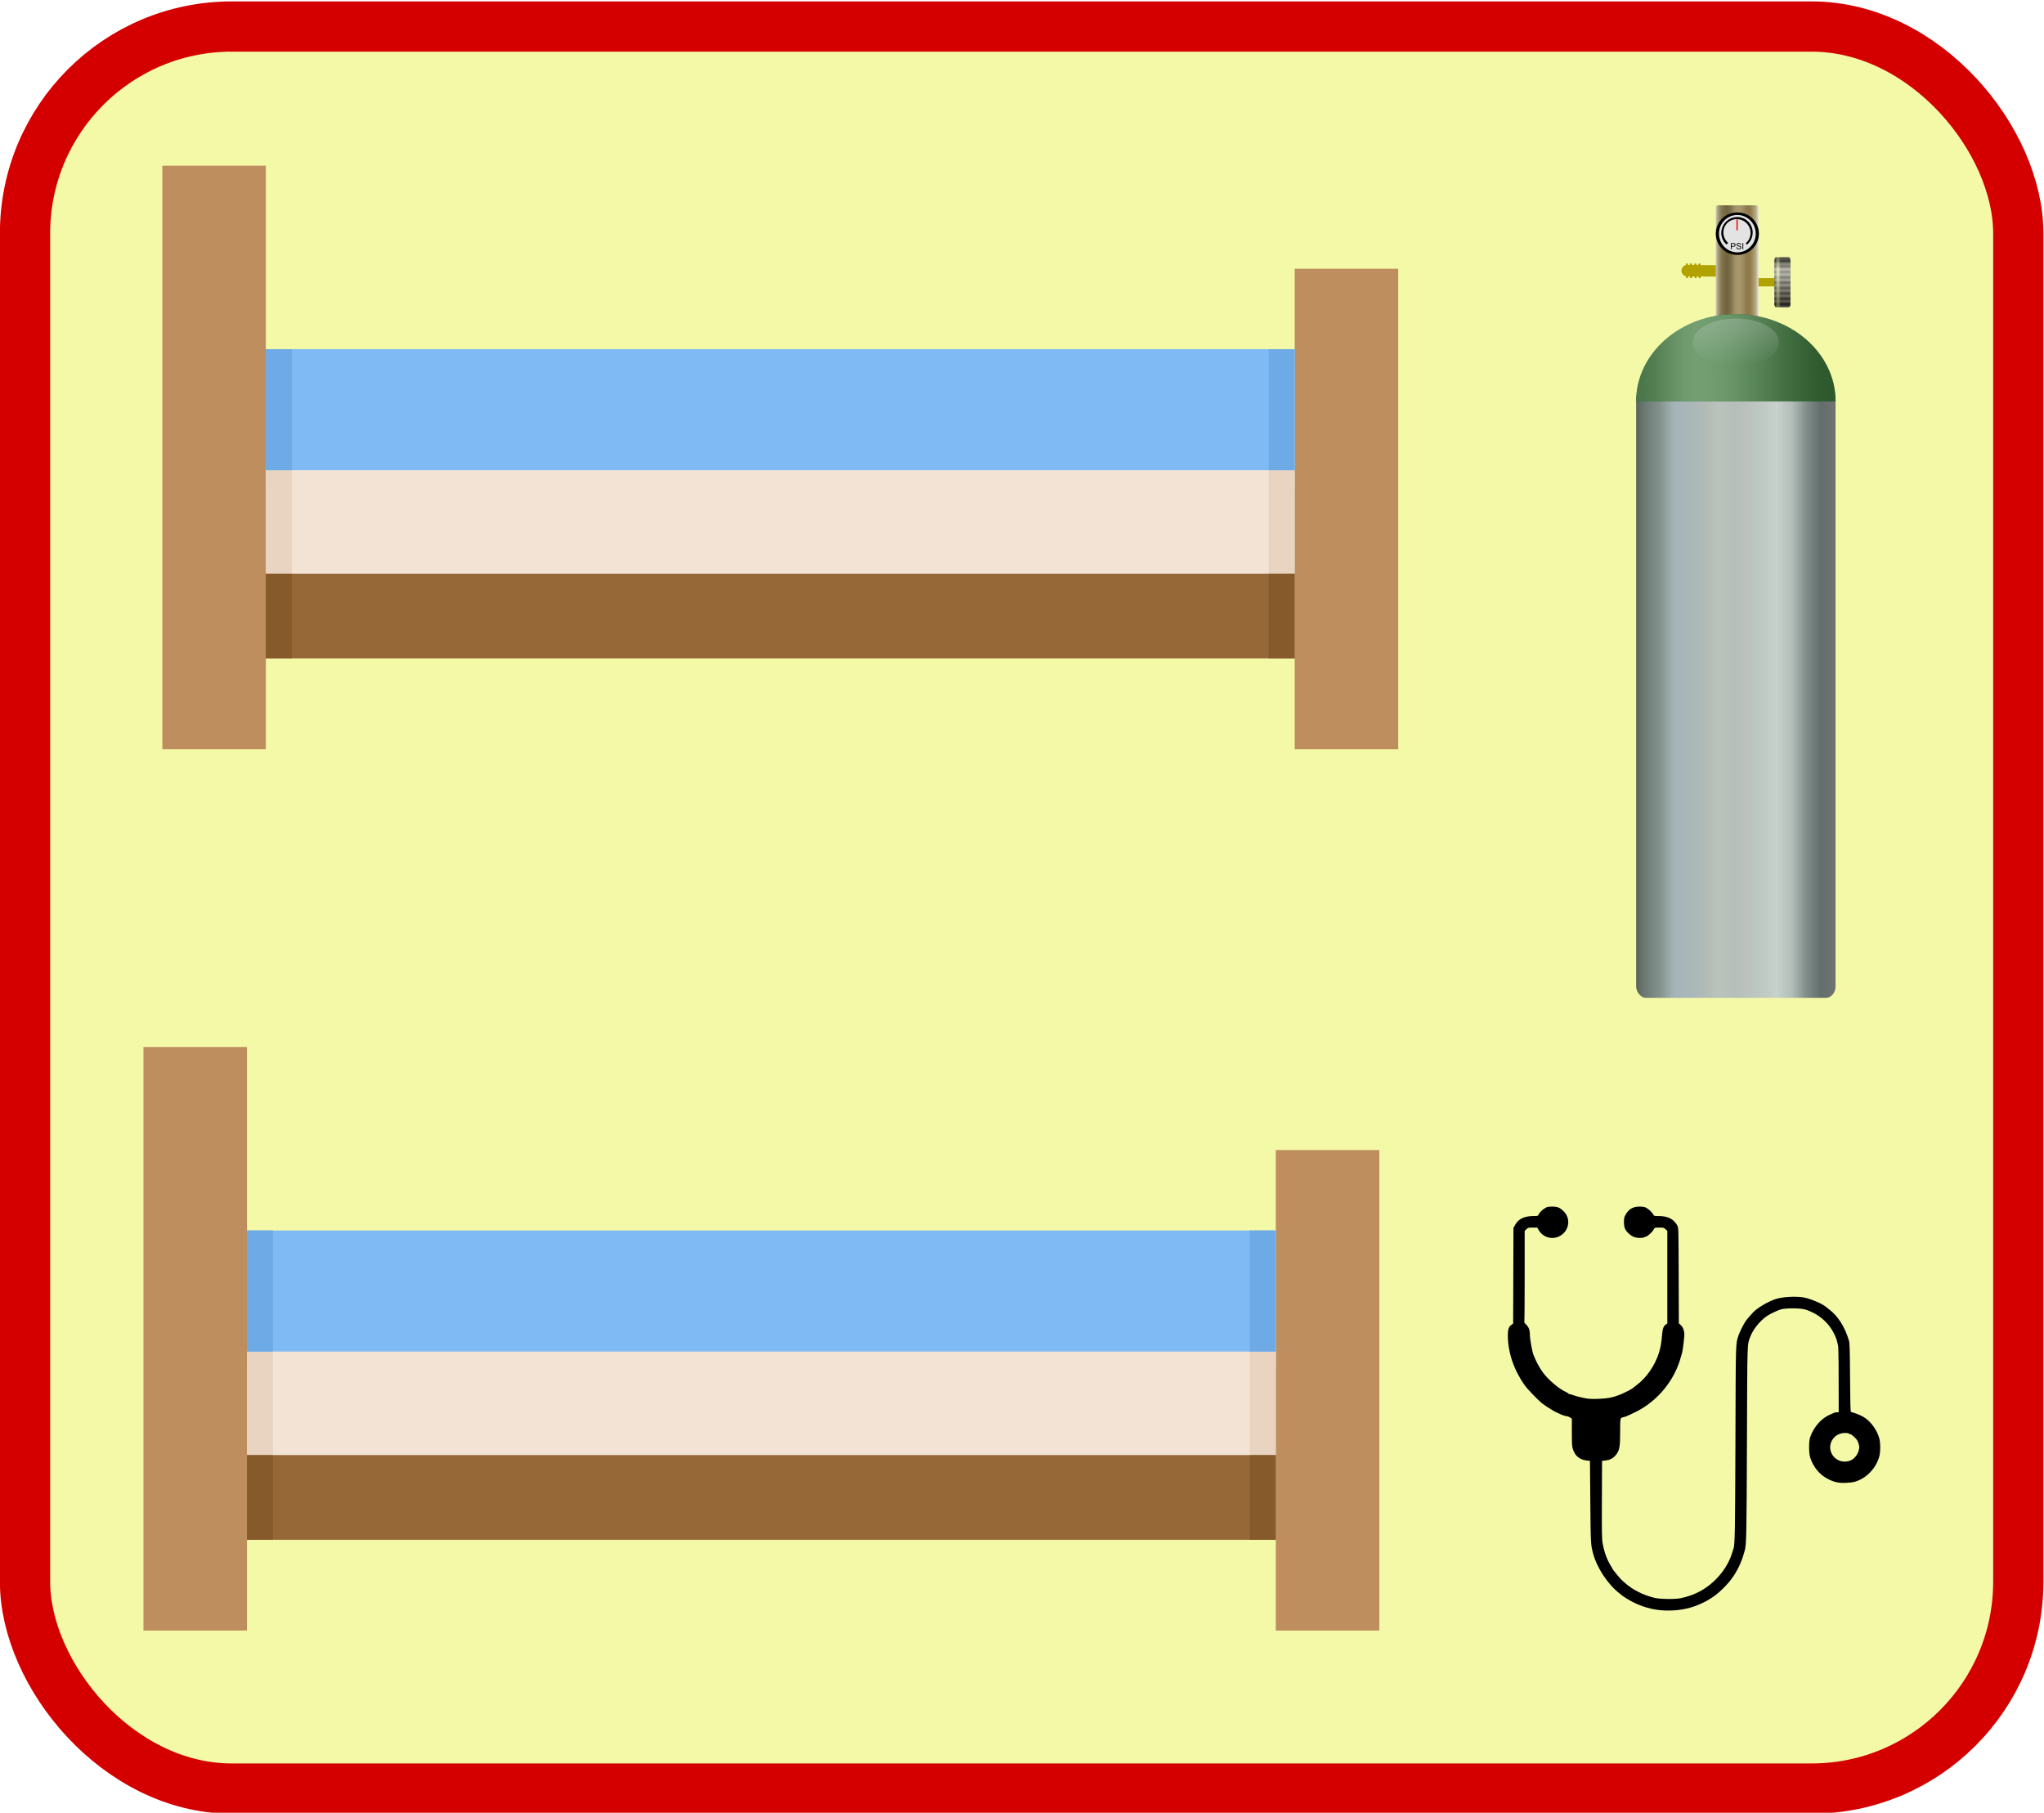 <?xml version="1.0" encoding="UTF-8" standalone="no"?>
<!-- Created with Inkscape (http://www.inkscape.org/) -->

<svg
   version="1.1"
   id="svg2132"
   width="259.767"
   height="230.329"
   viewBox="0 0 259.767 230.329"
   sodipodi:docname="units.svg"
   inkscape:version="1.3.2 (091e20e, 2023-11-25, custom)"
   xmlns:inkscape="http://www.inkscape.org/namespaces/inkscape"
   xmlns:sodipodi="http://sodipodi.sourceforge.net/DTD/sodipodi-0.dtd"
   xmlns:xlink="http://www.w3.org/1999/xlink"
   xmlns="http://www.w3.org/2000/svg"
   xmlns:svg="http://www.w3.org/2000/svg">
  <defs
     id="defs2136">
    <clipPath
       clipPathUnits="userSpaceOnUse"
       id="clipPath2148">
      <path
         d="M 0,660 H 660 V 0 H 0 Z"
         id="path2146" />
    </clipPath>
    <clipPath
       clipPathUnits="userSpaceOnUse"
       id="clipPath2148-2">
      <path
         d="M 0,660 H 660 V 0 H 0 Z"
         id="path2146-9" />
    </clipPath>
    <pattern
       id="pattern6166"
       xlink:href="#pattern6042"
       patternTransform="translate(468.45 293.1)" />
    <pattern
       id="pattern6042"
       xlink:href="#pattern6036"
       patternTransform="translate(481.73 308.1)" />
    <pattern
       id="pattern6036"
       width="6.094"
       patternUnits="userSpaceOnUse"
       patternTransform="translate(485.84 316.16)"
       height="1.656">
      <path
         id="path6028"
         d="m0.431 0.428h5.229"
         stroke="#000"
         stroke-linecap="square"
         stroke-width="0.878"
         fill="none" />
      <path
         id="path6032"
         d="m0.431 1.206h5.229"
         stroke="#656565"
         stroke-linecap="square"
         stroke-width="0.878"
         fill="#aaa" />
    </pattern>
    <linearGradient
       id="linearGradient3136"
       y2="286.36"
       gradientUnits="userSpaceOnUse"
       x2="483.78"
       gradientTransform="translate(0.056,0.222)"
       y1="268.03"
       x1="483.67">
      <stop
         id="stop6114"
         stop-color="#111"
         offset="0" />
      <stop
         id="stop6116"
         stop-color="#4c4c4c"
         offset=".071" />
      <stop
         id="stop6118"
         stop-color="#959595"
         offset=".143" />
      <stop
         id="stop6120"
         stop-color="#ddd"
         offset=".214" />
      <stop
         id="stop6122"
         stop-color="#f2f2f2"
         offset=".286" />
      <stop
         id="stop6124"
         stop-color="#dadada"
         offset=".357" />
      <stop
         id="stop6126"
         stop-color="#c2c2c2"
         offset=".429" />
      <stop
         id="stop6128"
         stop-color="#a9a9a9"
         offset=".5" />
      <stop
         id="stop6130"
         stop-color="#919191"
         offset=".571" />
      <stop
         id="stop6132"
         stop-color="#787878"
         offset=".643" />
      <stop
         id="stop6134"
         stop-color="#606060"
         offset=".714" />
      <stop
         id="stop6136"
         stop-color="#484848"
         offset=".786" />
      <stop
         id="stop6138"
         stop-color="#303030"
         offset=".857" />
      <stop
         id="stop6140"
         stop-color="#171717"
         offset=".929" />
      <stop
         id="stop6142"
         stop-color="#030303"
         offset="1" />
    </linearGradient>
    <linearGradient
       id="linearGradient3138"
       y2="253.94"
       gradientUnits="userSpaceOnUse"
       x2="446.12"
       gradientTransform="matrix(0.998,0,0,1.276,-225.67,-19.99)"
       y1="253.94"
       x1="476.42">
      <stop
         id="stop3261"
         stop-color="#e4e0d3"
         offset="0" />
      <stop
         id="stop3263"
         stop-color="#b6a982"
         offset=".067" />
      <stop
         id="stop3265"
         stop-color="#a08f60"
         offset=".133" />
      <stop
         id="stop3267"
         stop-color="#8f7a4a"
         offset=".2" />
      <stop
         id="stop3269"
         stop-color="#8d794b"
         offset=".267" />
      <stop
         id="stop3271"
         stop-color="#99875b"
         offset=".333" />
      <stop
         id="stop3273"
         stop-color="#a59369"
         offset="0.4" />
      <stop
         id="stop3275"
         stop-color="#a9986e"
         offset=".467" />
      <stop
         id="stop3277"
         stop-color="#a39369"
         offset=".533" />
      <stop
         id="stop3279"
         stop-color="#8d7f56"
         offset="0.6" />
      <stop
         id="stop3281"
         stop-color="#7a6c45"
         offset=".667" />
      <stop
         id="stop3283"
         stop-color="#70643e"
         offset=".733" />
      <stop
         id="stop3285"
         stop-color="#786b45"
         offset="0.8" />
      <stop
         id="stop3287"
         stop-color="#867a52"
         offset=".867" />
      <stop
         id="stop3289"
         stop-color="#a49b79"
         offset=".933" />
      <stop
         id="stop3291"
         stop-color="#d3d0c0"
         offset="1" />
    </linearGradient>
    <linearGradient
       id="linearGradient3140"
       y2="596.83"
       gradientUnits="userSpaceOnUse"
       x2="286.37"
       gradientTransform="matrix(1.005,0,0,1.002,-0.715,-1.508)"
       y1="596.83"
       x1="107.12">
      <stop
         id="stop2993"
         stop-color="#4e5450"
         offset="0" />
      <stop
         id="stop2995"
         stop-color="#6d7a73"
         offset=".071" />
      <stop
         id="stop2997"
         stop-color="#84928e"
         offset=".143" />
      <stop
         id="stop2999"
         stop-color="#a5b4b7"
         offset=".214" />
      <stop
         id="stop3001"
         stop-color="#a9b7b9"
         offset=".286" />
      <stop
         id="stop3003"
         stop-color="#b1bab6"
         offset=".357" />
      <stop
         id="stop3005"
         stop-color="#b9c2bb"
         offset=".429" />
      <stop
         id="stop3007"
         stop-color="#b6bfb9"
         offset=".5" />
      <stop
         id="stop3009"
         stop-color="#bbc2be"
         offset=".571" />
      <stop
         id="stop3011"
         stop-color="#bec9c2"
         offset=".643" />
      <stop
         id="stop3013"
         stop-color="#c8d1cb"
         offset=".714" />
      <stop
         id="stop3015"
         stop-color="#b2beb9"
         offset=".786" />
      <stop
         id="stop3017"
         stop-color="#808d89"
         offset=".857" />
      <stop
         id="stop3019"
         stop-color="#626e6d"
         offset=".929" />
      <stop
         id="stop3021"
         stop-color="#717472"
         offset="1" />
    </linearGradient>
    <linearGradient
       id="linearGradient3142"
       y2="512.29"
       gradientUnits="userSpaceOnUse"
       x2="503.08"
       gradientTransform="translate(0.53,-110.83)"
       y1="512.88"
       x1="339.63">
      <stop
         id="stop3130"
         stop-color="#a7a7a7"
         offset="0" />
      <stop
         id="stop3132"
         stop-color="#bababa"
         offset=".071" />
      <stop
         id="stop3134"
         stop-color="#d7d7d7"
         offset=".143" />
      <stop
         id="stop3136"
         stop-color="#f2f2f2"
         offset=".214" />
      <stop
         id="stop3138"
         stop-color="#fff"
         offset=".286" />
      <stop
         id="stop3140"
         stop-color="#fbfbfb"
         offset=".357" />
      <stop
         id="stop3142"
         stop-color="#f1f1f1"
         offset=".429" />
      <stop
         id="stop3144"
         stop-color="#e2e2e2"
         offset=".5" />
      <stop
         id="stop3146"
         stop-color="#cecfce"
         offset=".571" />
      <stop
         id="stop3148"
         stop-color="#bababa"
         offset=".643" />
      <stop
         id="stop3150"
         stop-color="#a5a5a5"
         offset=".714" />
      <stop
         id="stop3152"
         stop-color="#909090"
         offset=".786" />
      <stop
         id="stop3154"
         stop-color="#7c7c7c"
         offset=".857" />
      <stop
         id="stop3156"
         stop-color="#6c6c6c"
         offset=".929" />
      <stop
         id="stop3158"
         stop-color="#636363"
         offset="1" />
    </linearGradient>
    <linearGradient
       id="linearGradient3107"
       y2="134"
       gradientUnits="userSpaceOnUse"
       x2="92.737"
       gradientTransform="matrix(1.357,0,0,2.1,-36.857,-139.4)"
       y1="114.54"
       x1="92.737">
      <stop
         id="stop6417"
         stop-color="#dfdfdf"
         offset="0" />
      <stop
         id="stop6419"
         stop-color="#dfdfdf"
         stop-opacity="0"
         offset="1" />
    </linearGradient>
  </defs>
  <sodipodi:namedview
     id="namedview2134"
     pagecolor="#ffffff"
     bordercolor="#000000"
     borderopacity="0.25"
     inkscape:showpageshadow="2"
     inkscape:pageopacity="0.0"
     inkscape:pagecheckerboard="0"
     inkscape:deskcolor="#d1d1d1"
     showgrid="false"
     inkscape:zoom="0.95113636"
     inkscape:cx="397.41936"
     inkscape:cy="274.93429"
     inkscape:window-width="1920"
     inkscape:window-height="1009"
     inkscape:window-x="-8"
     inkscape:window-y="-8"
     inkscape:window-maximized="1"
     inkscape:current-layer="g2140">
    <inkscape:page
       x="0"
       y="0"
       id="page2138"
       width="259.767"
       height="230.329"
       margin="0"
       bleed="0" />
  </sodipodi:namedview>
  <g
     id="g2140"
     inkscape:groupmode="layer"
     inkscape:label="Page 1"
     transform="matrix(1.333,0,0,-1.333,-43.067,714.973)">
    <rect
       style="fill:#f4f9a8;fill-opacity:1;stroke:#d40000;stroke-width:4.79;stroke-linejoin:bevel;stroke-dasharray:none"
       id="rect1"
       width="190.036"
       height="167.957"
       x="34.695"
       y="-533.835"
       transform="scale(1,-1)"
       ry="19.713" />
    <g
       id="g2142"
       transform="matrix(0.209,0,0,0.209,38.096,422.867)">
      <g
         id="g2144"
         clip-path="url(#clipPath2148)">
        <path
           d="M 46.359,201.332 H 93.58 V 467.476 H 46.359 Z"
           style="fill:#bf8e5e;fill-opacity:1;fill-rule:evenodd;stroke:none"
           id="path2166" />
        <path
           d="m 93.58,242.727 h 469.328 v 77.266 H 93.58 Z"
           style="fill:#966737;fill-opacity:1;fill-rule:evenodd;stroke:none"
           id="path2168" />
        <path
           d="m 93.58,281.358 h 469.328 v 94.439 H 93.58 Z"
           style="fill:#f2e3d5;fill-opacity:1;fill-rule:evenodd;stroke:none"
           id="path2170" />
        <path
           d="m 562.908,201.332 h 47.22 v 219.149 h -47.22 z"
           style="fill:#bf8e5e;fill-opacity:1;fill-rule:evenodd;stroke:none"
           id="path2172" />
        <path
           d="m 93.58,281.358 h 11.865 v 94.439 H 93.58 Z"
           style="fill:#e8d4c1;fill-opacity:1;fill-rule:evenodd;stroke:none"
           id="path2174" />
        <path
           d="m 93.58,242.727 h 11.865 v 38.632 H 93.58 Z"
           style="fill:#875a2c;fill-opacity:1;fill-rule:evenodd;stroke:none"
           id="path2176" />
        <path
           d="m 551.042,281.358 h 11.866 v 94.439 h -11.866 z"
           style="fill:#e8d4c1;fill-opacity:1;fill-rule:evenodd;stroke:none"
           id="path2178" />
        <path
           d="m 551.042,242.727 h 11.866 v 38.632 h -11.866 z"
           style="fill:#875a2c;fill-opacity:1;fill-rule:evenodd;stroke:none"
           id="path2180" />
        <g
           id="g2182"
           transform="translate(93.58,328.578)">
          <path
             d="M 0,0 H 469.328 V 55.222 H 0 Z"
             style="fill:#80baf5;fill-opacity:1;fill-rule:evenodd;stroke:none"
             id="path2184" />
        </g>
        <g
           id="g2186"
           transform="translate(93.58,328.578)">
          <path
             d="M 0,0 H 11.865 V 55.222 H 0 Z"
             style="fill:#6eaae6;fill-opacity:1;fill-rule:evenodd;stroke:none"
             id="path2188" />
        </g>
        <path
           d="m 551.042,328.578 h 11.866 V 383.8 h -11.866 z"
           style="fill:#6eaae6;fill-opacity:1;fill-rule:evenodd;stroke:none"
           id="path2190" />
      </g>
    </g>
    <g
       id="g2142-9"
       transform="matrix(0.209,0,0,0.209,36.297,338.863)">
      <g
         id="g2144-4"
         clip-path="url(#clipPath2148-2)">
        <path
           d="M 46.359,201.332 H 93.58 V 467.476 H 46.359 Z"
           style="fill:#bf8e5e;fill-opacity:1;fill-rule:evenodd;stroke:none"
           id="path2166-2" />
        <path
           d="m 93.58,242.727 h 469.328 v 77.266 H 93.58 Z"
           style="fill:#966737;fill-opacity:1;fill-rule:evenodd;stroke:none"
           id="path2168-8" />
        <path
           d="m 93.58,281.358 h 469.328 v 94.439 H 93.58 Z"
           style="fill:#f2e3d5;fill-opacity:1;fill-rule:evenodd;stroke:none"
           id="path2170-8" />
        <path
           d="m 562.908,201.332 h 47.22 v 219.149 h -47.22 z"
           style="fill:#bf8e5e;fill-opacity:1;fill-rule:evenodd;stroke:none"
           id="path2172-8" />
        <path
           d="m 93.58,281.358 h 11.865 v 94.439 H 93.58 Z"
           style="fill:#e8d4c1;fill-opacity:1;fill-rule:evenodd;stroke:none"
           id="path2174-7" />
        <path
           d="m 93.58,242.727 h 11.865 v 38.632 H 93.58 Z"
           style="fill:#875a2c;fill-opacity:1;fill-rule:evenodd;stroke:none"
           id="path2176-9" />
        <path
           d="m 551.042,281.358 h 11.866 v 94.439 h -11.866 z"
           style="fill:#e8d4c1;fill-opacity:1;fill-rule:evenodd;stroke:none"
           id="path2178-6" />
        <path
           d="m 551.042,242.727 h 11.866 v 38.632 h -11.866 z"
           style="fill:#875a2c;fill-opacity:1;fill-rule:evenodd;stroke:none"
           id="path2180-9" />
        <g
           id="g2182-1"
           transform="translate(93.58,328.578)">
          <path
             d="M 0,0 H 469.328 V 55.222 H 0 Z"
             style="fill:#80baf5;fill-opacity:1;fill-rule:evenodd;stroke:none"
             id="path2184-1" />
        </g>
        <g
           id="g2186-9"
           transform="translate(93.58,328.578)">
          <path
             d="M 0,0 H 11.865 V 55.222 H 0 Z"
             style="fill:#6eaae6;fill-opacity:1;fill-rule:evenodd;stroke:none"
             id="path2188-9" />
        </g>
        <path
           d="m 551.042,328.578 h 11.866 V 383.8 h -11.866 z"
           style="fill:#6eaae6;fill-opacity:1;fill-rule:evenodd;stroke:none"
           id="path2190-3" />
      </g>
    </g>
    <g
       id="g3170"
       transform="matrix(0.108,0,0,-0.108,188.3,516.801)">
      <g
         id="g6293"
         transform="matrix(1.258,0,0,1.258,-206.24,-336.93)">
        <g
           id="g6196"
           transform="matrix(1.875,0,0,1.875,-648.73,-225.88)">
          <rect
             id="rect3326"
             height="3.111"
             width="7.111"
             y="290.58"
             x="478.33"
             fill="#b2a200" />
          <g
             id="g6188"
             fill-rule="evenodd"
             transform="translate(4.556,14.667)">
            <rect
               id="rect6164"
               rx="0.655"
               ry="1.049"
               height="18.667"
               width="6"
               y="268.14"
               x="480.61"
               fill="url(#pattern6166)" />
            <rect
               id="rect6168"
               opacity="0.5"
               rx="0.655"
               ry="1.049"
               height="18.667"
               width="6"
               y="268.14"
               x="480.61"
               fill="url(#linearGradient3136)"
               style="fill:url(#linearGradient3136)" />
          </g>
        </g>
        <g
           id="g6286"
           transform="translate(-159.45,61.654)"
           stroke="#b2a200"
           stroke-linecap="round"
           fill="#b2a200">
          <path
             id="path6252"
             d="m 379.15,252.24 -19.976,-0.143"
             stroke-width="8.024" />
          <path
             id="path6256"
             d="m 358.98,247.78 0.135,8.775"
             stroke-width="1.62" />
          <path
             id="path6260"
             d="m 361.83,247.78 0.135,8.775"
             stroke-width="1.62" />
          <path
             id="path6278"
             d="m 364.98,247.78 0.135,8.775"
             stroke-width="1.62" />
          <path
             id="path6280"
             d="m 367.83,247.78 0.135,8.775"
             stroke-width="1.62" />
        </g>
        <rect
           id="rect3253"
           rx="1.5"
           ry="1.5"
           height="82.5"
           width="30"
           y="267.87"
           x="219.83"
           fill="url(#linearGradient3138)"
           style="fill:url(#linearGradient3138)" />
        <g
           id="g6239"
           transform="translate(-159.45,61.654)">
          <path
             id="path6204"
             stroke-linejoin="round"
             d="m 431.78,281.42 a 5.778,7.167 0 1 1 -11.556,0 5.778,7.167 0 1 1 11.556,0 z"
             fill-rule="evenodd"
             transform="matrix(2.424,0,0,1.954,-638.23,-323.77)"
             stroke="#000000"
             stroke-linecap="square"
             stroke-width="0.917"
             fill="#e3e3e3" />
          <g
             id="text6206"
             transform="translate(-0.262)">
            <path
               id="path6211"
               d="m 390.13,237.03 v -4.295 h 1.62 c 0.285,1e-5 0.503,0.014 0.653,0.041 0.211,0.035 0.388,0.102 0.53,0.201 0.143,0.099 0.257,0.237 0.344,0.415 0.087,0.178 0.13,0.373 0.13,0.586 -10e-6,0.365 -0.116,0.674 -0.349,0.927 -0.232,0.253 -0.652,0.379 -1.26,0.379 h -1.102 v 1.746 z m 0.568,-2.253 h 1.11 c 0.367,1e-5 0.628,-0.068 0.782,-0.205 0.154,-0.137 0.231,-0.329 0.231,-0.577 0,-0.18 -0.045,-0.333 -0.136,-0.461 -0.091,-0.128 -0.21,-0.212 -0.359,-0.253 -0.096,-0.025 -0.272,-0.038 -0.53,-0.038 h -1.099 z" />
            <path
               id="path6213"
               d="m 393.94,235.65 0.536,-0.047 c 0.025,0.215 0.085,0.391 0.177,0.529 0.093,0.138 0.237,0.249 0.432,0.334 0.195,0.085 0.415,0.127 0.659,0.127 0.217,0 0.408,-0.032 0.574,-0.097 0.166,-0.065 0.29,-0.153 0.371,-0.265 0.081,-0.112 0.122,-0.235 0.122,-0.368 0,-0.135 -0.039,-0.252 -0.117,-0.353 -0.078,-0.101 -0.207,-0.185 -0.387,-0.253 -0.115,-0.045 -0.37,-0.115 -0.765,-0.209 -0.395,-0.095 -0.671,-0.184 -0.829,-0.268 -0.205,-0.107 -0.358,-0.241 -0.459,-0.4 -0.101,-0.159 -0.151,-0.337 -0.151,-0.535 0,-0.217 0.061,-0.419 0.185,-0.608 0.123,-0.188 0.303,-0.332 0.539,-0.429 0.236,-0.098 0.499,-0.146 0.788,-0.146 0.318,0 0.599,0.051 0.842,0.154 0.243,0.103 0.43,0.253 0.561,0.453 0.131,0.199 0.201,0.425 0.211,0.677 l -0.545,0.041 c -0.029,-0.271 -0.128,-0.477 -0.297,-0.615 -0.169,-0.139 -0.418,-0.208 -0.749,-0.208 -0.344,0 -0.594,0.063 -0.751,0.189 -0.157,0.126 -0.236,0.278 -0.236,0.456 0,0.154 0.056,0.281 0.167,0.381 0.109,0.1 0.395,0.202 0.857,0.306 0.462,0.104 0.779,0.196 0.951,0.274 0.25,0.115 0.435,0.261 0.554,0.438 0.119,0.177 0.179,0.38 0.179,0.611 -10e-6,0.229 -0.065,0.444 -0.196,0.646 -0.131,0.202 -0.319,0.359 -0.564,0.472 -0.245,0.112 -0.521,0.168 -0.828,0.168 -0.389,0 -0.714,-0.057 -0.977,-0.17 -0.263,-0.113 -0.469,-0.284 -0.618,-0.511 -0.149,-0.228 -0.228,-0.485 -0.236,-0.772 z" />
            <path
               id="path6215"
               d="m 398.24,237.03 v -4.295 h 0.568 v 4.295 z" />
          </g>
          <path
             id="path6217"
             d="m 394.21,223.8 v -7.703"
             stroke="#f30000"
             stroke-width="0.893px"
             fill="#f30000" />
          <path
             id="path6204-4"
             stroke-linejoin="round"
             d="m 431.78,281.42 a 5.778,7.167 0 1 1 -5.711,-7.166"
             transform="matrix(-1.257,1.257,-1.013,-1.013,1214.7,-24.945)"
             stroke="#000000"
             stroke-linecap="square"
             stroke-width="0.917"
             fill="none" />
        </g>
      </g>
      <g
         id="g3226"
         transform="matrix(1.006,0,0,1.026,-112.73,-189.33)">
        <rect
           id="rect2985"
           rx="8.498"
           ry="9.857"
           height="525"
           width="175"
           y="341.35"
           x="112.03"
           fill="url(#linearGradient3140)"
           style="fill:url(#linearGradient3140)" />
        <g
           id="g3220"
           transform="translate(-222.6,-75.303)">
          <path
             id="path3051"
             d="m 422.13,353.5 c -48.325,0 -87.5,33.579 -87.5,75 h 175 c 0,-41.421 -39.175,-75 -87.5,-75 z"
             fill="#005100" />
          <path
             id="path3180"
             opacity="0.45"
             d="m 422.13,353.5 c -48.325,0 -87.5,33.579 -87.5,75 h 175 c 0,-41.421 -39.175,-75 -87.5,-75 z"
             fill="url(#linearGradient3142)"
             style="fill:url(#linearGradient3142)" />
        </g>
      </g>
      <path
         id="path6413"
         opacity="0.25"
         d="m 126,121 a 38,21 0 0 1 -76,0 38,21 0 1 1 76,0 z"
         fill-rule="evenodd"
         fill="url(#linearGradient3107)"
         style="fill:url(#linearGradient3107)" />
    </g>
    <path
       style="fill:#000000;stroke-width:0.207"
       d="m 190.585,382.885 c -1.115,0.109 -2.204,0.488 -3.207,1.115 -0.196,0.123 -0.37,0.237 -0.385,0.255 -0.015,0.017 -0.138,0.117 -0.274,0.221 -1.123,0.865 -2.165,2.442 -2.534,3.838 -0.217,0.82 -0.222,0.925 -0.257,4.908 l -0.033,3.893 -0.333,0.037 c -0.485,0.053 -0.914,0.315 -1.11,0.676 -0.27,0.497 -0.284,0.591 -0.284,1.982 l -5e-5,1.324 -0.151,0.102 c -0.083,0.056 -0.188,0.107 -0.233,0.114 -0.26,0.04 -0.444,0.096 -0.713,0.218 -0.551,0.251 -0.685,0.317 -0.713,0.349 -0.015,0.018 -0.113,0.08 -0.218,0.138 -0.198,0.11 -0.515,0.321 -0.794,0.532 -0.34,0.255 -1.394,1.345 -1.657,1.712 -1.037,1.451 -1.608,3.115 -1.623,4.73 -0.006,0.611 0.077,0.865 0.341,1.053 l 0.164,0.117 0.015,4.563 0.015,4.563 0.171,0.302 c 0.317,0.559 0.869,0.823 1.725,0.823 0.402,0 0.441,0.01 0.487,0.123 0.075,0.188 0.331,0.449 0.606,0.62 0.215,0.134 0.303,0.154 0.685,0.157 0.528,0.004 0.756,-0.088 1.122,-0.456 0.735,-0.736 0.489,-1.963 -0.48,-2.399 -0.703,-0.316 -1.518,-0.053 -1.91,0.616 l -0.141,0.241 h -0.438 c -0.411,0 -0.448,-0.01 -0.598,-0.16 l -0.16,-0.16 v -4.277 c 0,-2.352 -0.015,-4.316 -0.033,-4.363 -0.021,-0.055 0.038,-0.155 0.163,-0.276 0.263,-0.255 0.364,-0.52 0.365,-0.956 0.001,-0.473 0.241,-1.759 0.378,-2.024 0.027,-0.052 0.094,-0.205 0.149,-0.341 0.152,-0.373 0.502,-0.978 0.763,-1.318 0.511,-0.666 1.495,-1.499 2.072,-1.755 0.133,-0.059 0.273,-0.144 0.31,-0.189 0.038,-0.045 0.087,-0.071 0.11,-0.057 0.023,0.014 0.19,-0.033 0.372,-0.104 0.182,-0.071 0.608,-0.185 0.946,-0.252 0.534,-0.106 0.727,-0.119 1.445,-0.092 0.869,0.032 1.325,0.118 2.008,0.382 0.376,0.145 1.213,0.568 1.261,0.637 0.015,0.022 0.164,0.141 0.33,0.263 0.957,0.704 1.77,1.87 2.155,3.088 0.167,0.529 0.25,1.003 0.307,1.755 0.043,0.563 0.139,0.819 0.363,0.965 l 0.136,0.089 v 4.414 4.414 l -0.17,0.159 c -0.158,0.148 -0.201,0.159 -0.602,0.159 -0.428,0 -0.432,-0.001 -0.52,-0.171 -0.13,-0.251 -0.564,-0.652 -0.746,-0.689 -0.087,-0.017 -0.171,-0.053 -0.187,-0.079 -0.016,-0.026 -0.196,-0.048 -0.4,-0.048 -0.435,0 -0.747,0.126 -1.067,0.431 -0.343,0.326 -0.443,0.57 -0.442,1.077 5.8e-4,0.38 0.021,0.475 0.155,0.708 0.314,0.547 0.711,0.774 1.347,0.77 0.284,-0.002 0.471,-0.034 0.603,-0.102 0.239,-0.123 0.587,-0.449 0.691,-0.649 0.076,-0.146 0.095,-0.151 0.522,-0.151 0.877,0 1.434,-0.285 1.767,-0.905 0.118,-0.219 0.118,-0.231 0.133,-4.771 l 0.015,-4.552 0.185,-0.165 c 0.128,-0.114 0.213,-0.261 0.276,-0.479 0.085,-0.293 0.085,-0.37 0.002,-1.124 -0.049,-0.445 -0.112,-0.884 -0.139,-0.974 -0.027,-0.09 -0.089,-0.313 -0.139,-0.494 -0.6,-2.201 -2.2,-4.154 -4.246,-5.181 -0.256,-0.129 -0.552,-0.271 -0.658,-0.316 -0.106,-0.045 -0.23,-0.1 -0.276,-0.123 -0.046,-0.023 -0.17,-0.06 -0.274,-0.083 -0.334,-0.072 -0.327,-0.041 -0.327,-1.384 0,-1.39 -0.056,-1.737 -0.342,-2.136 -0.27,-0.377 -0.585,-0.558 -1.056,-0.611 l -0.329,-0.037 -0.014,-3.702 c -0.012,-3.184 -0.002,-3.767 0.072,-4.168 0.164,-0.882 0.431,-1.595 0.833,-2.223 0.038,-0.059 0.086,-0.145 0.107,-0.19 0.045,-0.097 0.037,-0.087 0.438,-0.576 0.173,-0.211 0.365,-0.429 0.426,-0.484 0.061,-0.055 0.198,-0.179 0.303,-0.274 0.73,-0.661 1.746,-1.175 2.852,-1.442 0.518,-0.125 1.995,-0.142 2.495,-0.029 0.732,0.165 1.217,0.338 1.782,0.633 1.437,0.752 2.645,2.176 3.098,3.652 0.051,0.166 0.114,0.363 0.141,0.439 0.135,0.385 0.157,1.603 0.185,10.178 0.031,9.752 0.018,9.283 0.291,10.14 0.095,0.298 0.489,1.084 0.685,1.368 0.132,0.192 0.662,0.798 0.828,0.948 0.539,0.487 1.601,1.06 2.258,1.218 0.787,0.19 2.072,0.207 2.689,0.037 0.762,-0.21 1.606,-0.597 1.926,-0.882 0.035,-0.031 0.146,-0.118 0.246,-0.194 0.848,-0.637 1.501,-1.659 1.892,-2.961 0.079,-0.262 0.093,-0.732 0.113,-3.554 0.017,-2.455 0.038,-3.256 0.087,-3.27 0.604,-0.167 1.076,-0.374 1.409,-0.619 0.593,-0.436 1.1,-1.187 1.297,-1.921 0.113,-0.421 0.112,-1.266 -0.002,-1.686 -0.32,-1.177 -1.261,-2.137 -2.397,-2.447 -0.133,-0.036 -0.506,-0.076 -0.828,-0.088 -0.669,-0.025 -1.103,0.074 -1.706,0.388 -0.772,0.402 -1.354,1.109 -1.656,2.01 -0.14,0.419 -0.146,1.554 -0.01,1.947 0.353,1.014 1.093,1.842 1.955,2.188 0.136,0.054 0.29,0.121 0.342,0.148 0.052,0.027 0.17,0.049 0.26,0.049 h 0.165 l 0.002,0.699 c 0.007,3.117 -0.016,5.451 -0.056,5.635 -0.107,0.489 -0.171,0.696 -0.309,0.999 -0.545,1.195 -1.554,2.069 -2.844,2.465 -0.468,0.144 -1.894,0.144 -2.331,10e-4 -0.397,-0.13 -1.069,-0.457 -1.344,-0.654 -0.689,-0.492 -1.316,-1.295 -1.575,-2.016 -0.268,-0.746 -0.253,-0.236 -0.289,-9.953 -0.032,-8.679 -0.053,-9.762 -0.198,-10.31 -0.259,-0.972 -0.561,-1.673 -1.054,-2.44 -0.514,-0.802 -1.565,-1.821 -2.285,-2.217 -0.106,-0.058 -0.204,-0.12 -0.219,-0.137 -0.029,-0.033 -0.351,-0.192 -0.768,-0.379 -1.084,-0.486 -2.434,-0.686 -3.756,-0.557 z m 17.987,14.208 c 0.448,0.122 0.835,0.546 0.955,1.044 0.061,0.256 0.058,0.336 -0.025,0.621 -0.076,0.263 -0.154,0.384 -0.392,0.617 -0.163,0.159 -0.343,0.29 -0.401,0.29 -0.057,0 -0.119,0.025 -0.138,0.055 -0.019,0.03 -0.182,0.055 -0.363,0.055 -1.047,0 -1.727,-1.058 -1.267,-1.971 0.302,-0.6 0.97,-0.891 1.63,-0.711 z"
       id="path1" />
  </g>
</svg>
